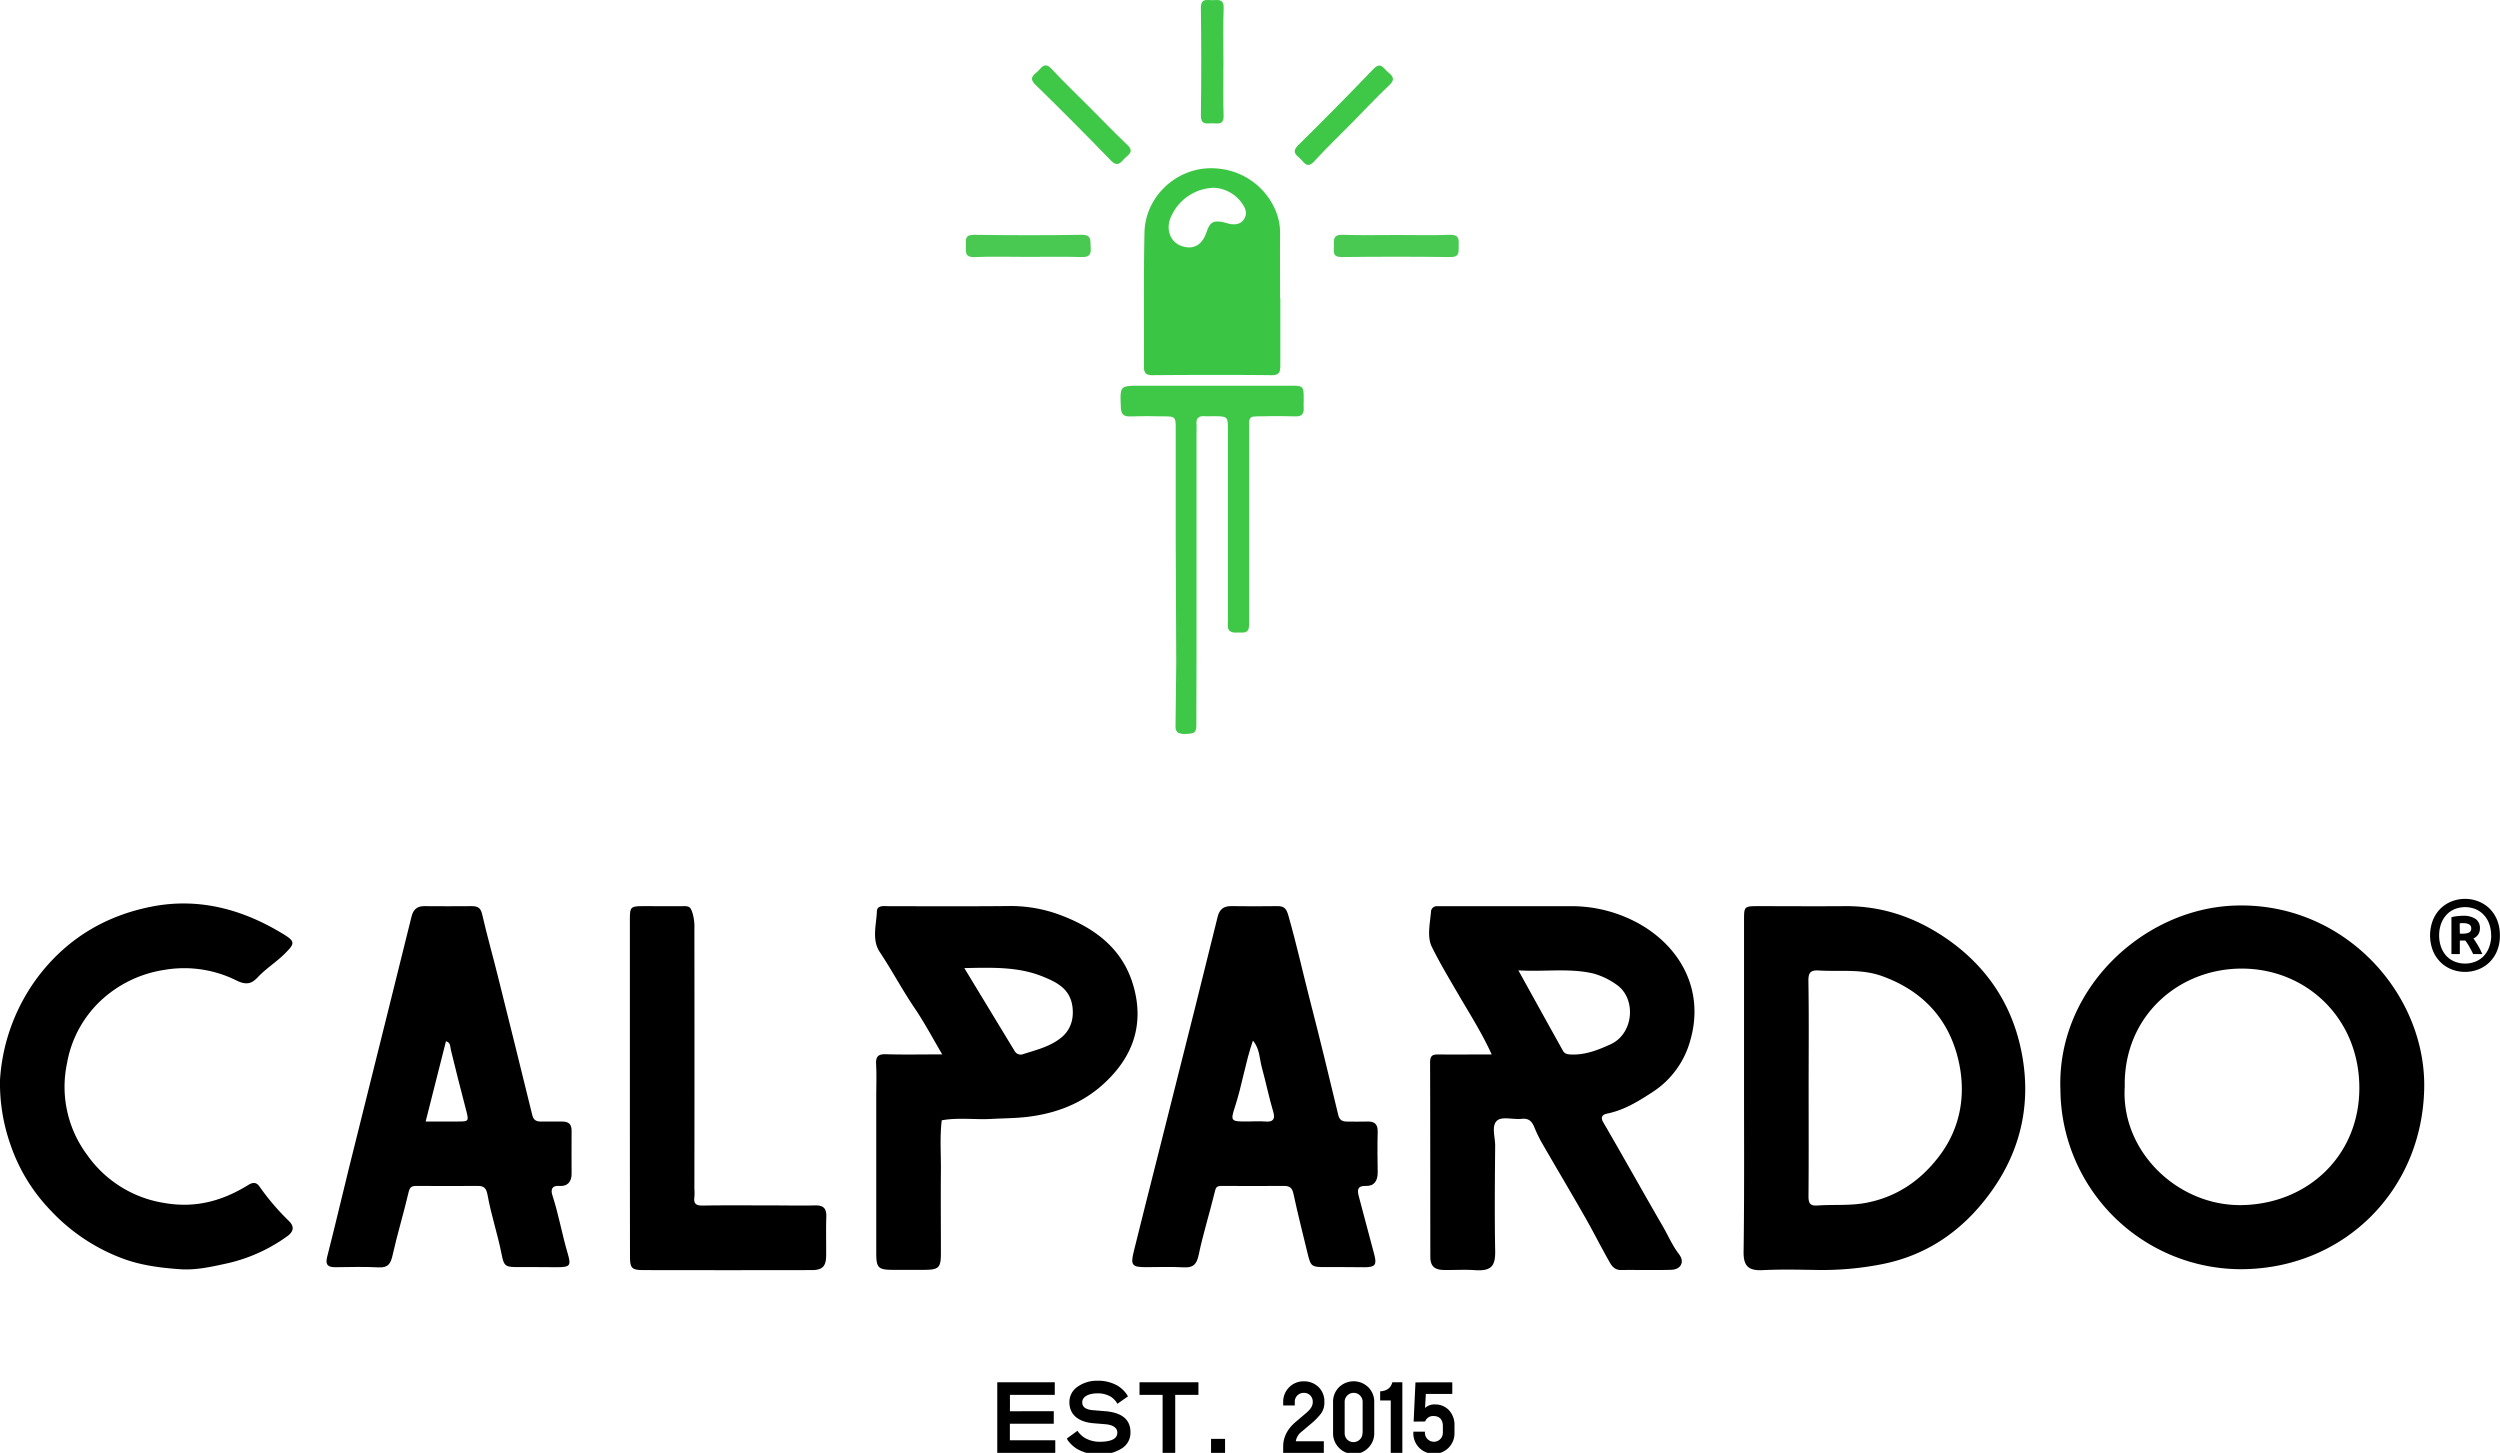 <svg id="Layer_1" data-name="Layer 1" xmlns="http://www.w3.org/2000/svg" viewBox="0 0 892.04 518.41"><defs><style>.cls-1{fill:#3ac644;}.cls-2{fill:#3fc748;}.cls-3{fill:#49c952;}</style></defs><path d="M532.26,376.24c-3.45-7.61-7.77-14.36-11.79-21.26-3.3-5.67-6.72-11.34-9.59-17.18-1.77-3.6-.59-8.49-.25-12.78a2.06,2.06,0,0,1,2.2-1.67c1.16,0,2.33,0,3.49,0h43.45a49.59,49.59,0,0,1,26.39,7c14.32,8.71,21.82,23.87,17,40.74a31.94,31.94,0,0,1-13.34,18.47c-5.17,3.37-10.23,6.54-16.36,7.79-1.36.28-2.62,1-1.37,3.14,7.17,12.31,14.09,24.78,21.24,37.1,1.92,3.32,3.41,6.86,5.78,9.95,2.1,2.74.68,5.44-2.82,5.55-6,.17-12,0-18,.07-2,0-3.1-1.3-3.87-2.66-3.17-5.54-6-11.26-9.2-16.81-5.08-8.89-10.32-17.69-15.43-26.56a55.48,55.48,0,0,1-2.45-5.24c-.86-1.92-2-2.94-4.41-2.67-2.94.33-6.87-.92-8.68.57-2.21,1.82-.73,5.9-.75,9-.11,12.47-.22,24.95,0,37.42.11,5.38-1.2,7.43-7.25,7-3.64-.26-7.32,0-11-.06-3.44-.07-4.87-1.37-4.88-4.7-.05-23.11,0-46.23-.09-69.34,0-2.71,1.12-2.89,3.25-2.86C519.73,376.31,525.85,376.24,532.26,376.24Zm9.52-30c5.61,10.13,10.75,19.45,15.94,28.74.62,1.11,1.77,1.25,3,1.29,5,.16,9.38-1.57,13.87-3.6,8.55-3.84,9.33-16.63,2.1-21.41a25.86,25.86,0,0,0-8.17-3.9c-8.59-2-17.25-.55-26.75-1.12Z"/><path d="M735.15,387.69c-.62-35.07,29.4-63,61.42-64.53C835.74,321.3,865.49,354,865,388.07c-.57,36.64-28.59,64.47-64.87,64.8a64.52,64.52,0,0,1-64.94-64.08Zm23-.06C756.64,410.75,777,430.35,799.85,430c23.77-.39,41.92-17.8,42-41.57.12-24.88-18.69-42.68-41.71-42.82-22.64-.13-42.38,16.86-42,42Z"/><path d="M622.3,387.83v-59.3c0-5.18,0-5.2,5.34-5.2,10.14,0,20.28.08,30.43,0,13.2-.14,25,3.83,35.91,11.19,14.31,9.68,23.51,23,27.09,39.69,4,18.57.35,36.1-11,51.56-9.8,13.38-22.63,22.35-39.28,25.45a109.85,109.85,0,0,1-21.94,1.93c-6.65-.1-13.32-.27-20,.06-5.34.27-6.76-1.88-6.71-6.55C622.42,427,622.3,407.43,622.3,387.83Zm23.05.59c0,12.78.06,25.57-.05,38.36,0,2.47.46,3.56,3.23,3.36,5.73-.41,11.44.15,17.21-.93,11.21-2.1,19.81-8.16,26.38-16.92,7.31-9.75,9.37-21.3,6.9-33-3.22-15.18-12.57-25.63-27.46-31-7.39-2.68-14.93-1.54-22.41-2-3-.19-3.93.6-3.88,3.78.21,12.78.08,25.57.08,38.36Z"/><path d="M336.2,376.22c-3.52-6-6.41-11.45-9.88-16.56-4.41-6.51-8.08-13.46-12.43-20-2.86-4.31-1.2-9.66-1-14.52.09-2.3,2.78-1.79,4.56-1.79,14.14,0,28.28.08,42.42-.06A50.43,50.43,0,0,1,378,326.37c12.78,4.73,23,12.33,26.66,26.27,2.91,11.07.69,21.13-6.82,29.92-8.11,9.46-18.42,14.32-30.77,15.9-4.45.57-8.84.54-13.25.79-5.92.33-11.89-.58-17.79.49-.72,5.94-.25,11.9-.3,17.85-.09,9.8,0,19.61,0,29.41,0,5.4-.68,6.07-6,6.1q-5.49,0-11,0c-5.37,0-6.07-.7-6.07-6q0-27.93,0-55.84c0-3.83.16-7.66-.05-11.47-.15-2.72.63-3.71,3.51-3.62C322.53,376.36,329,376.22,336.2,376.22Zm7.9-30.77c6.27,10.34,12.12,20,18,29.67a2.44,2.44,0,0,0,3,1c4.71-1.51,9.6-2.66,13.55-5.87,3.13-2.54,4.54-6.24,4.06-10.69-.73-6.72-5.57-9.06-10.68-11.13-8.7-3.53-17.89-3.2-28-3Z"/><path d="M191.81,452.12h-6.49c-5,0-5.47-.12-6.37-4.72-1.39-7.12-3.74-14-5-21.1-.43-2.3-1.23-3.16-3.46-3.14-7.32,0-14.64.07-21.95,0-1.83,0-2.35.54-2.78,2.37-1.75,7.48-4,14.85-5.68,22.34-.67,3-1.56,4.53-5,4.35-5.14-.28-10.31-.1-15.47-.06-2.66,0-3.6-.88-2.87-3.72,2.67-10.41,5.11-20.88,7.69-31.31q7.19-29,14.42-57.9,4-16.11,8-32.22c.59-2.36,1.9-3.7,4.47-3.68q8.49.07,17,0c2.08,0,3.18.53,3.72,2.9,1.77,7.79,4,15.48,5.89,23.24q6.06,24.21,12,48.45c.47,1.9,1.6,2.28,3.24,2.27,2.49,0,5,0,7.48,0,2.31,0,3.32,1,3.3,3.29-.05,5.15,0,10.3,0,15.45,0,2.73-1.51,4.46-4.3,4.22-2.94-.24-3.14,1.56-2.55,3.34,2.24,6.86,3.45,14,5.49,20.87,1.25,4.24.78,4.77-3.67,4.8C196.47,452.14,194.14,452.12,191.81,452.12Zm-39.93-51.95c4,0,7.81,0,11.61,0s3.83-.13,2.84-4c-1.85-7.15-3.72-14.3-5.44-21.49-.3-1.26,0-2.61-1.76-3.16C156.74,381,154.36,390.38,151.88,400.17Z"/><path d="M479.57,452.12h-6.49c-5.17,0-5.37-.14-6.57-5.12-1.7-7-3.47-14-5-21.11-.45-2.1-1.4-2.74-3.34-2.73-7.48,0-15,.07-22.45,0-1.79,0-1.95.81-2.31,2.3-1.82,7.47-4.14,14.82-5.71,22.34-.72,3.43-2,4.61-5.41,4.41-4.48-.26-9-.06-13.47-.07-4.87,0-5.48-.69-4.28-5.57,2.71-11.06,5.54-22.09,8.32-33.13l13.62-54.12q4-16.1,8-32.22c.64-2.65,2.16-3.82,4.89-3.78q8.22.12,16.46,0c2.37,0,3.16.84,3.86,3.29,2.92,10.15,5.18,20.46,7.82,30.68,3.49,13.48,6.74,27,10,40.54.45,1.88,1.49,2.37,3.16,2.36,2.33,0,4.66.09,7,0,2.73-.15,4,.86,3.91,3.71-.13,4.82-.08,9.64,0,14.46,0,2.95-1.19,4.9-4.25,4.8s-3.07,1.52-2.49,3.71c1.85,6.95,3.72,13.9,5.54,20.86.93,3.56.29,4.39-3.29,4.44C484.55,452.15,482.06,452.12,479.57,452.12Zm-32.52-80.78c-2.71,7.86-3.88,15.91-6.4,23.61-1.68,5.13-1.4,5.22,4.3,5.22,2.16,0,4.34-.17,6.48,0,2.79.29,3.67-.85,2.91-3.38-1.56-5.25-2.64-10.62-4.09-15.88-.87-3.12-.71-6.75-3.2-9.61Z"/><path d="M0,385.37a68.27,68.27,0,0,1,15.12-38.83c10.29-12.57,23.49-20,39-23.05,16.93-3.32,32.68,1,47.2,9.95,4.12,2.55,3.84,3.31.27,6.86-3,3-6.68,5.27-9.63,8.41-1.93,2.05-3.77,3-7.48,1.19a41.8,41.8,0,0,0-25.89-3.82,42.53,42.53,0,0,0-22.2,10.56,40.13,40.13,0,0,0-12.49,22.82,40.61,40.61,0,0,0,7.18,32.61,41.49,41.49,0,0,0,27.73,17.2c11.1,1.9,20.71-.82,29.88-6.51,1.6-1,2.86-.88,3.86.55A85.07,85.07,0,0,0,103,435.59c2.09,2,1.84,3.77-.41,5.45a58.39,58.39,0,0,1-22.72,10c-5,1.11-10.34,2.2-15.43,1.85-7-.48-14.14-1.36-20.86-3.9A67.43,67.43,0,0,1,17.9,431.72,63,63,0,0,1,3.72,408.38,66,66,0,0,1,0,385.37Z"/><path d="M224.75,388.2V328.89c0-5.54,0-5.54,5.49-5.56,4.66,0,9.32.06,14,0,1.79,0,2.22.53,2.82,2.33a17.5,17.5,0,0,1,.71,5.8q.06,46.35,0,92.7a21.3,21.3,0,0,1,0,3c-.34,2.48.74,3.06,3.09,3,8.15-.13,16.3-.05,24.45-.05,5.15,0,10.31.12,15.46,0,3.05-.1,4.17,1.07,4.07,4.08-.16,4.65,0,9.3-.06,14-.06,3.67-1.36,5-5.07,5q-29.94.06-59.87,0c-4.53,0-5.05-.64-5.05-5.07Q224.75,418.1,224.75,388.2Z"/><path class="cls-1" d="M456.84,106.35c0,8,0,16,0,23.92,0,2.28-.21,3.64-3.16,3.6-14.13-.15-28.26-.11-42.39,0-2.41,0-3.13-.77-3.12-3.14.11-15.94-.15-31.89.2-47.82.28-12.74,11.38-23.12,24.16-22.88,15,.28,24.3,12.54,24.22,22.93-.06,7.8,0,15.61,0,23.41ZM433.29,67a17.19,17.19,0,0,0-15.8,11.22c-1.47,4.25.39,8.39,4.34,9.64,4.1,1.3,7.11-.45,8.67-5,1.25-3.67,2.46-4.35,6.29-3.5.8.18,1.58.49,2.39.6,1.92.26,3.68-.07,4.78-1.89s.53-3.59-.53-5.14A13.07,13.07,0,0,0,433.29,67Z"/><path class="cls-2" d="M426.87,258.82c0,.42,0,1.83-.71,2.43s-2.49.6-3,.62a5.53,5.53,0,0,1-2.87-.47,2.6,2.6,0,0,1-.85-2l.26-22.82q-.1-22.68-.19-45.36c0-12.63,0-25.26,0-37.9,0-5.51,0-4.62-7.78-4.8-2.76-.06-5.52,0-8.29.07-2.36.06-3.41-.63-3.51-3.3-.3-7.66-.42-7.66,7.13-7.66h52.91c5.2,0,5.2,0,5.21,5,0,1-.05,2,0,3,.11,2.09-.78,3-2.88,2.94-3.44-.05-6.87-.15-10.3-.05-6.25.16-6.32-.55-6.33,4.15q0,31.67,0,63.33c0,1.78,0,3.56,0,5.34,0,.9.11,2.85-.35,3.48-.79,1.08-1.77.88-3.26.88-1.18,0-2.34.22-3.4-.67-.81-.68-.49-2.93-.52-4,0-1.82,0-3,0-4.83,0-21.28,0-41.36,0-62.63,0-5,0-5-5.21-5.06-1,0-2,.06-3,0-2-.15-3.18.56-3,2.8.08,1.16,0,2.33,0,3.49q0,39.39,0,78.78Z"/><path class="cls-3" d="M366.6,91.66c-6.3,0-12.61-.19-18.91.07-3.63.15-3-2.08-3.06-4.2s-.3-3.8,2.93-3.75c12.77.18,25.55.21,38.32,0,3.87-.07,3.08,2.19,3.28,4.43.23,2.49-.37,3.59-3.15,3.51C379.54,91.54,373.07,91.66,366.6,91.66Z"/><path class="cls-3" d="M498.5,83.85c6.3,0,12.62.17,18.91-.07,3-.11,3.21,1.41,3.06,3.63-.13,2,.73,4.35-2.93,4.31q-19.41-.23-38.83,0c-3.35,0-2.72-1.92-2.77-3.88-.06-2.26-.3-4.19,3.14-4.06C485.55,84,492,83.85,498.5,83.85Z"/><path class="cls-2" d="M436.54,22.31c0,6.3-.16,12.6.06,18.89.12,3.77-2.4,2.69-4.33,2.8s-3.83.44-3.78-2.85q.28-19.14,0-38.28C428.46-.9,430.9.17,432.83.06s3.92-.42,3.79,2.87C436.36,9.38,436.54,15.85,436.54,22.31Z"/><path class="cls-2" d="M388.85,38.34c4.44,4.45,8.78,9,13.37,13.33,2.76,2.58.21,3.6-1.08,5s-2.41,3-4.7.66q-13.31-13.76-27-27.12c-2.7-2.63-.21-3.6,1.08-5s2.47-3.07,4.7-.64C379.59,29.31,384.28,33.76,388.85,38.34Z"/><path class="cls-2" d="M482.13,44.11c-4.42,4.48-9,8.86-13.22,13.49-2.56,2.77-3.6.23-5.05-1.05s-3-2.38-.69-4.69q13.63-13.41,26.89-27.24c2.61-2.71,3.6-.24,5.05,1s3.09,2.45.68,4.7C491.08,34.77,486.67,39.51,482.13,44.11Z"/><path d="M892,333.76a14.25,14.25,0,0,1-1,5.51,12.21,12.21,0,0,1-2.72,4.08,11.69,11.69,0,0,1-4,2.56,13.07,13.07,0,0,1-9.43,0,11.69,11.69,0,0,1-4-2.56,12.38,12.38,0,0,1-2.73-4.08,15.2,15.2,0,0,1,0-11,12.42,12.42,0,0,1,2.73-4.11,11.82,11.82,0,0,1,4-2.55,13.07,13.07,0,0,1,9.43,0,11.82,11.82,0,0,1,4,2.55,12.24,12.24,0,0,1,2.72,4.11A14.25,14.25,0,0,1,892,333.76Zm-3.13,0a11.71,11.71,0,0,0-.69-4.12,9.22,9.22,0,0,0-1.92-3.19,8.53,8.53,0,0,0-2.94-2.05,10.07,10.07,0,0,0-7.48,0,8.27,8.27,0,0,0-2.92,2.05,9.52,9.52,0,0,0-1.91,3.19,12,12,0,0,0-.68,4.12,12.15,12.15,0,0,0,.68,4.14,9.46,9.46,0,0,0,1.91,3.2,8.27,8.27,0,0,0,2.92,2,10.07,10.07,0,0,0,7.48,0,8.53,8.53,0,0,0,2.94-2,9.17,9.17,0,0,0,1.92-3.2A11.91,11.91,0,0,0,888.91,333.76Zm-6.41,6.66q-.72-1.51-1.44-2.76a20.09,20.09,0,0,0-1.37-2.07h-1.94v4.83h-3V327.28a14.81,14.81,0,0,1,2.2-.4c.72-.07,1.35-.11,1.91-.11a7.69,7.69,0,0,1,4.52,1.12,3.93,3.93,0,0,1,1.53,3.38,3.73,3.73,0,0,1-2.31,3.57c.48.69,1,1.5,1.55,2.41a28.16,28.16,0,0,1,1.62,3.17Zm-4.75-7.27h1a5.49,5.49,0,0,0,2.23-.38,1.51,1.51,0,0,0,.83-1.53,1.47,1.47,0,0,0-.78-1.42,4.09,4.09,0,0,0-2-.42h-.63a4.73,4.73,0,0,0-.7.07Z"/><path d="M376.36,493.22v4.5h-16v5.83H376V508H360.34v5.9h16.2v4.5h-20.7V493.22Z"/><path d="M384.21,516.94a11.76,11.76,0,0,1-3.24-3.06l-.29-.61,3.78-2.74a7.28,7.28,0,0,0,1.15,1.37,8.07,8.07,0,0,0,1.51,1.19,10.63,10.63,0,0,0,5.15,1.36c4.28,0,6.41-1.08,6.41-3.27,0-1.87-1.84-2.81-4.32-3l-4.32-.36c-5-.43-8.46-2.88-8.46-7.45a6.59,6.59,0,0,1,3-5.62,11.9,11.9,0,0,1,7.09-2.08,13.68,13.68,0,0,1,7.38,1.94,11.15,11.15,0,0,1,3.09,3.06l.33.58-3.78,2.66a5.06,5.06,0,0,0-.9-1.3,8.3,8.3,0,0,0-1.3-1.15,8.9,8.9,0,0,0-4.82-1.29c-3.28,0-5.51,1.18-5.51,3.2q0,2.53,3.89,2.81l4.32.36c6,.5,9,3,9,7.52a6.54,6.54,0,0,1-3.17,5.8,14.16,14.16,0,0,1-7.92,2.08A15,15,0,0,1,384.21,516.94Z"/><path d="M427.62,493.22v4.5h-8.28v20.69h-4.5V497.72H406.6v-4.5Z"/><path d="M432.12,518.41v-5h5v5Z"/><path d="M472.55,500.52a6.48,6.48,0,0,1-1.19,3.86,23.31,23.31,0,0,1-3.74,3.78l-3.14,2.66a5.39,5.39,0,0,0-2.12,3.45h10v4.14H457.86v-2.26c0-3.35,1.51-6.3,4.5-8.82l3.85-3.28c1.48-1.26,2.2-2.48,2.2-3.67v-.18a3.08,3.08,0,0,0-3.2-3.2,3.15,3.15,0,0,0-3.21,3.38v1.12h-4.14v-1.16A7.26,7.26,0,0,1,460,495a7.14,7.14,0,0,1,5.22-2.12,7.32,7.32,0,0,1,5.21,2,7.06,7.06,0,0,1,2.13,5.29Z"/><path d="M483,518.77a7,7,0,0,1-5.22-2.16,7.3,7.3,0,0,1-2.12-5.36V500.34a7.3,7.3,0,0,1,2.12-5.36,7.49,7.49,0,0,1,10.44,0,7.26,7.26,0,0,1,2.13,5.36v10.91a7.26,7.26,0,0,1-2.13,5.36A7,7,0,0,1,483,518.77Zm3.21-7.52V500.38a3.21,3.21,0,1,0-6.41,0v10.87a3.26,3.26,0,0,0,.94,2.45A3.22,3.22,0,0,0,486.16,511.25Z"/><path d="M500.38,493.22v25.19h-4.14V499.7h-3.78v-3.24c2.41-.15,3.85-1.23,4.35-3.24Z"/><path d="M504.41,507.25l.65-14H518.2v4.14h-9.44l-.28,5a4.8,4.8,0,0,1,3.56-1.26,6.61,6.61,0,0,1,5,2.08,7.65,7.65,0,0,1,1.94,5.4v2.63a7.3,7.3,0,0,1-2.12,5.36,7.39,7.39,0,0,1-10.44,0,7.3,7.3,0,0,1-2.12-5.36v-.4h4.14v.4a3.2,3.2,0,1,0,6.4,0v-2.41c0-2.27-1.26-3.56-3.24-3.56a3,3,0,0,0-3.09,1.94Z"/></svg>